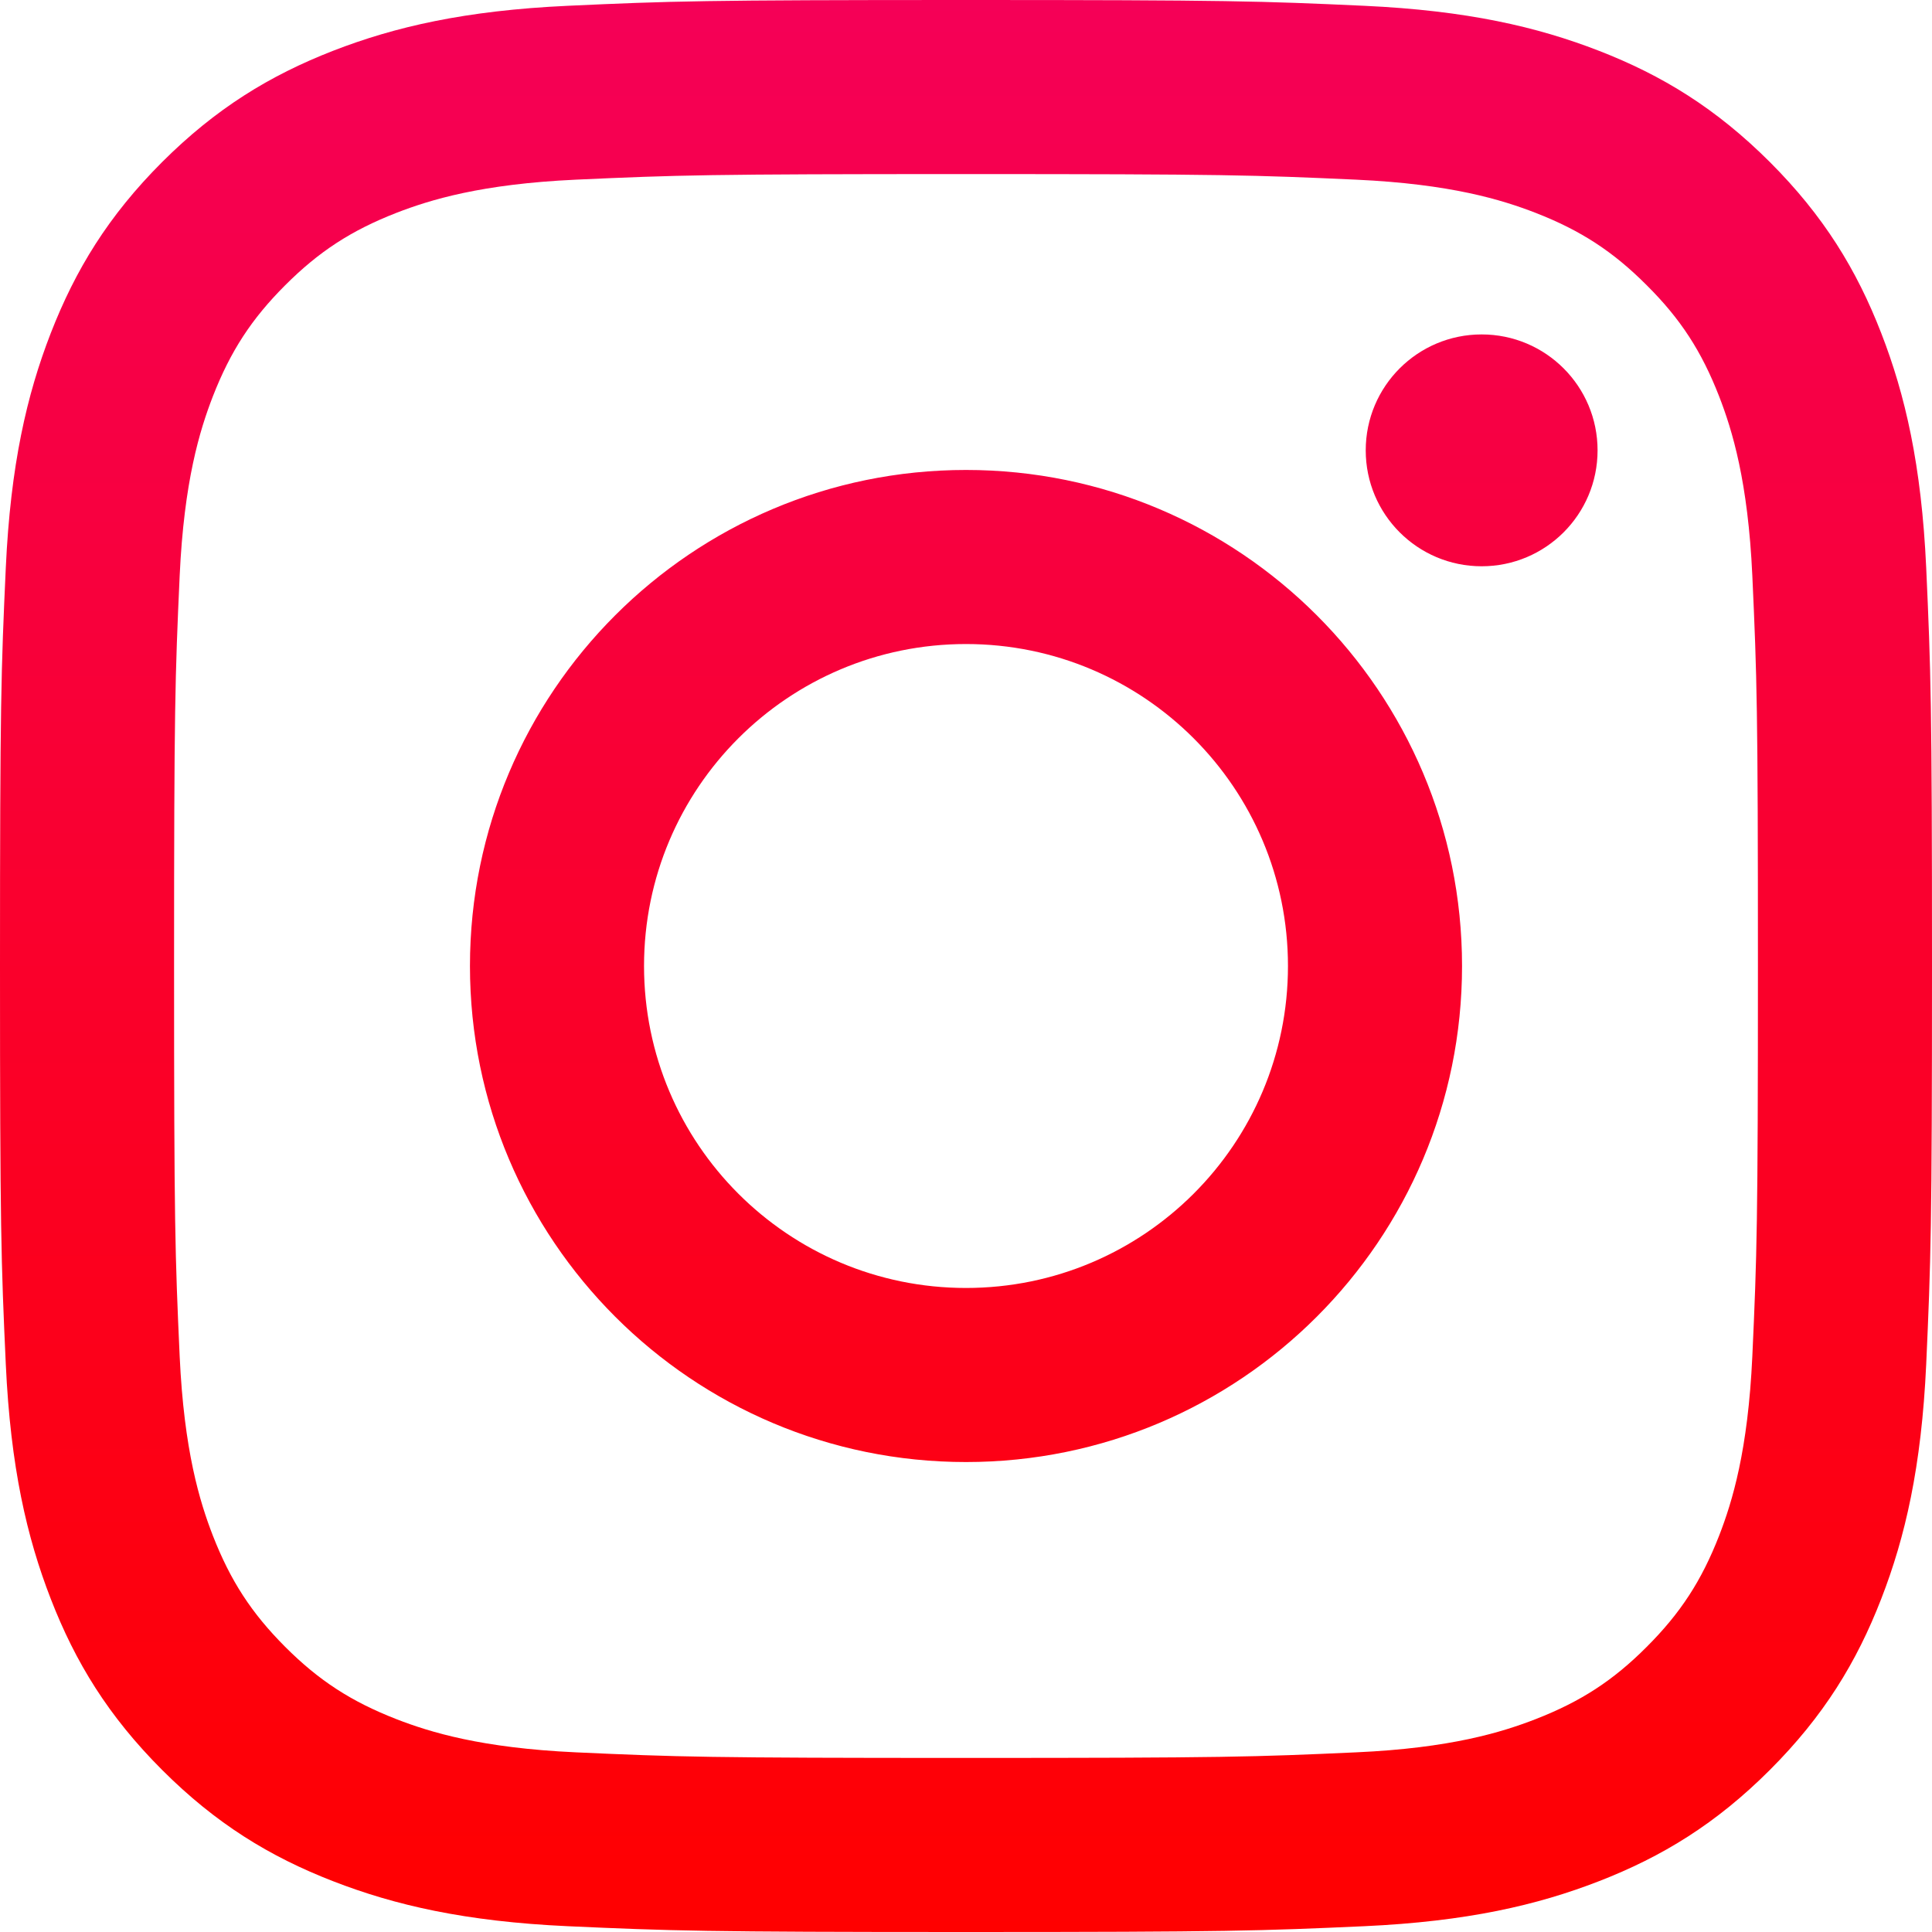 <svg width="20" height="20" viewBox="0 0 20 20" fill="none" xmlns="http://www.w3.org/2000/svg">
<path d="M10 1.802C12.67 1.802 12.986 1.812 14.041 1.86C15.016 1.905 15.545 2.067 15.898 2.204C16.364 2.386 16.698 2.603 17.047 2.953C17.398 3.302 17.614 3.636 17.796 4.102C17.933 4.455 18.095 4.984 18.14 5.959C18.188 7.014 18.198 7.33 18.198 10C18.198 12.67 18.188 12.986 18.14 14.041C18.095 15.016 17.933 15.545 17.796 15.898C17.614 16.364 17.397 16.698 17.047 17.048C16.698 17.398 16.364 17.614 15.898 17.796C15.545 17.933 15.016 18.096 14.041 18.14C12.986 18.188 12.67 18.198 10 18.198C7.33 18.198 7.013 18.188 5.959 18.14C4.984 18.095 4.455 17.933 4.102 17.796C3.636 17.614 3.302 17.398 2.952 17.048C2.603 16.698 2.386 16.364 2.204 15.898C2.067 15.545 1.905 15.016 1.86 14.041C1.812 12.986 1.802 12.67 1.802 10C1.802 7.33 1.812 7.014 1.86 5.959C1.905 4.984 2.067 4.455 2.204 4.102C2.386 3.636 2.603 3.302 2.952 2.953C3.302 2.603 3.636 2.386 4.102 2.204C4.455 2.067 4.984 1.905 5.959 1.86C7.014 1.812 7.33 1.802 10 1.802V1.802ZM10 0C7.284 0 6.944 0.011 5.877 0.06C4.813 0.109 4.086 0.278 3.45 0.525C2.792 0.781 2.234 1.123 1.678 1.678C1.122 2.234 0.781 2.792 0.525 3.45C0.278 4.086 0.109 4.813 0.06 5.877C0.011 6.944 0 7.284 0 10C0 12.716 0.011 13.056 0.06 14.123C0.109 15.187 0.278 15.914 0.525 16.55C0.78 17.208 1.122 17.766 1.678 18.322C2.234 18.878 2.792 19.22 3.45 19.475C4.086 19.722 4.813 19.891 5.877 19.94C6.944 19.988 7.284 20 10 20C12.716 20 13.056 19.988 14.123 19.94C15.187 19.891 15.914 19.722 16.55 19.475C17.208 19.22 17.766 18.878 18.322 18.322C18.878 17.766 19.22 17.208 19.475 16.55C19.722 15.914 19.891 15.187 19.94 14.123C19.988 13.056 20 12.716 20 10C20 7.284 19.988 6.944 19.94 5.877C19.891 4.813 19.722 4.086 19.475 3.45C19.22 2.792 18.878 2.234 18.322 1.678C17.766 1.123 17.208 0.78 16.55 0.525C15.914 0.278 15.187 0.109 14.123 0.06C13.056 0.011 12.716 0 10 0ZM10 4.865C7.164 4.865 4.865 7.164 4.865 10C4.865 12.836 7.164 15.135 10 15.135C12.836 15.135 15.135 12.836 15.135 10C15.135 7.164 12.836 4.865 10 4.865V4.865ZM10 13.333C8.159 13.333 6.667 11.841 6.667 10C6.667 8.159 8.159 6.667 10 6.667C11.841 6.667 13.333 8.159 13.333 10C13.333 11.841 11.841 13.333 10 13.333ZM16.538 4.662C16.538 5.325 16.001 5.862 15.338 5.862C14.675 5.862 14.138 5.325 14.138 4.662C14.138 3.999 14.675 3.462 15.338 3.462C16.001 3.462 16.538 3.999 16.538 4.662V4.662Z" fill="url(#paint0_linear_206:2)"/>
<defs>
<linearGradient id="paint0_linear_206:2" x1="10" y1="0" x2="10" y2="20" gradientUnits="userSpaceOnUse">
<stop stop-color="#F50057"/>
<stop offset="1" stop-color="#FF0000"/>
</linearGradient>
</defs>
</svg>
